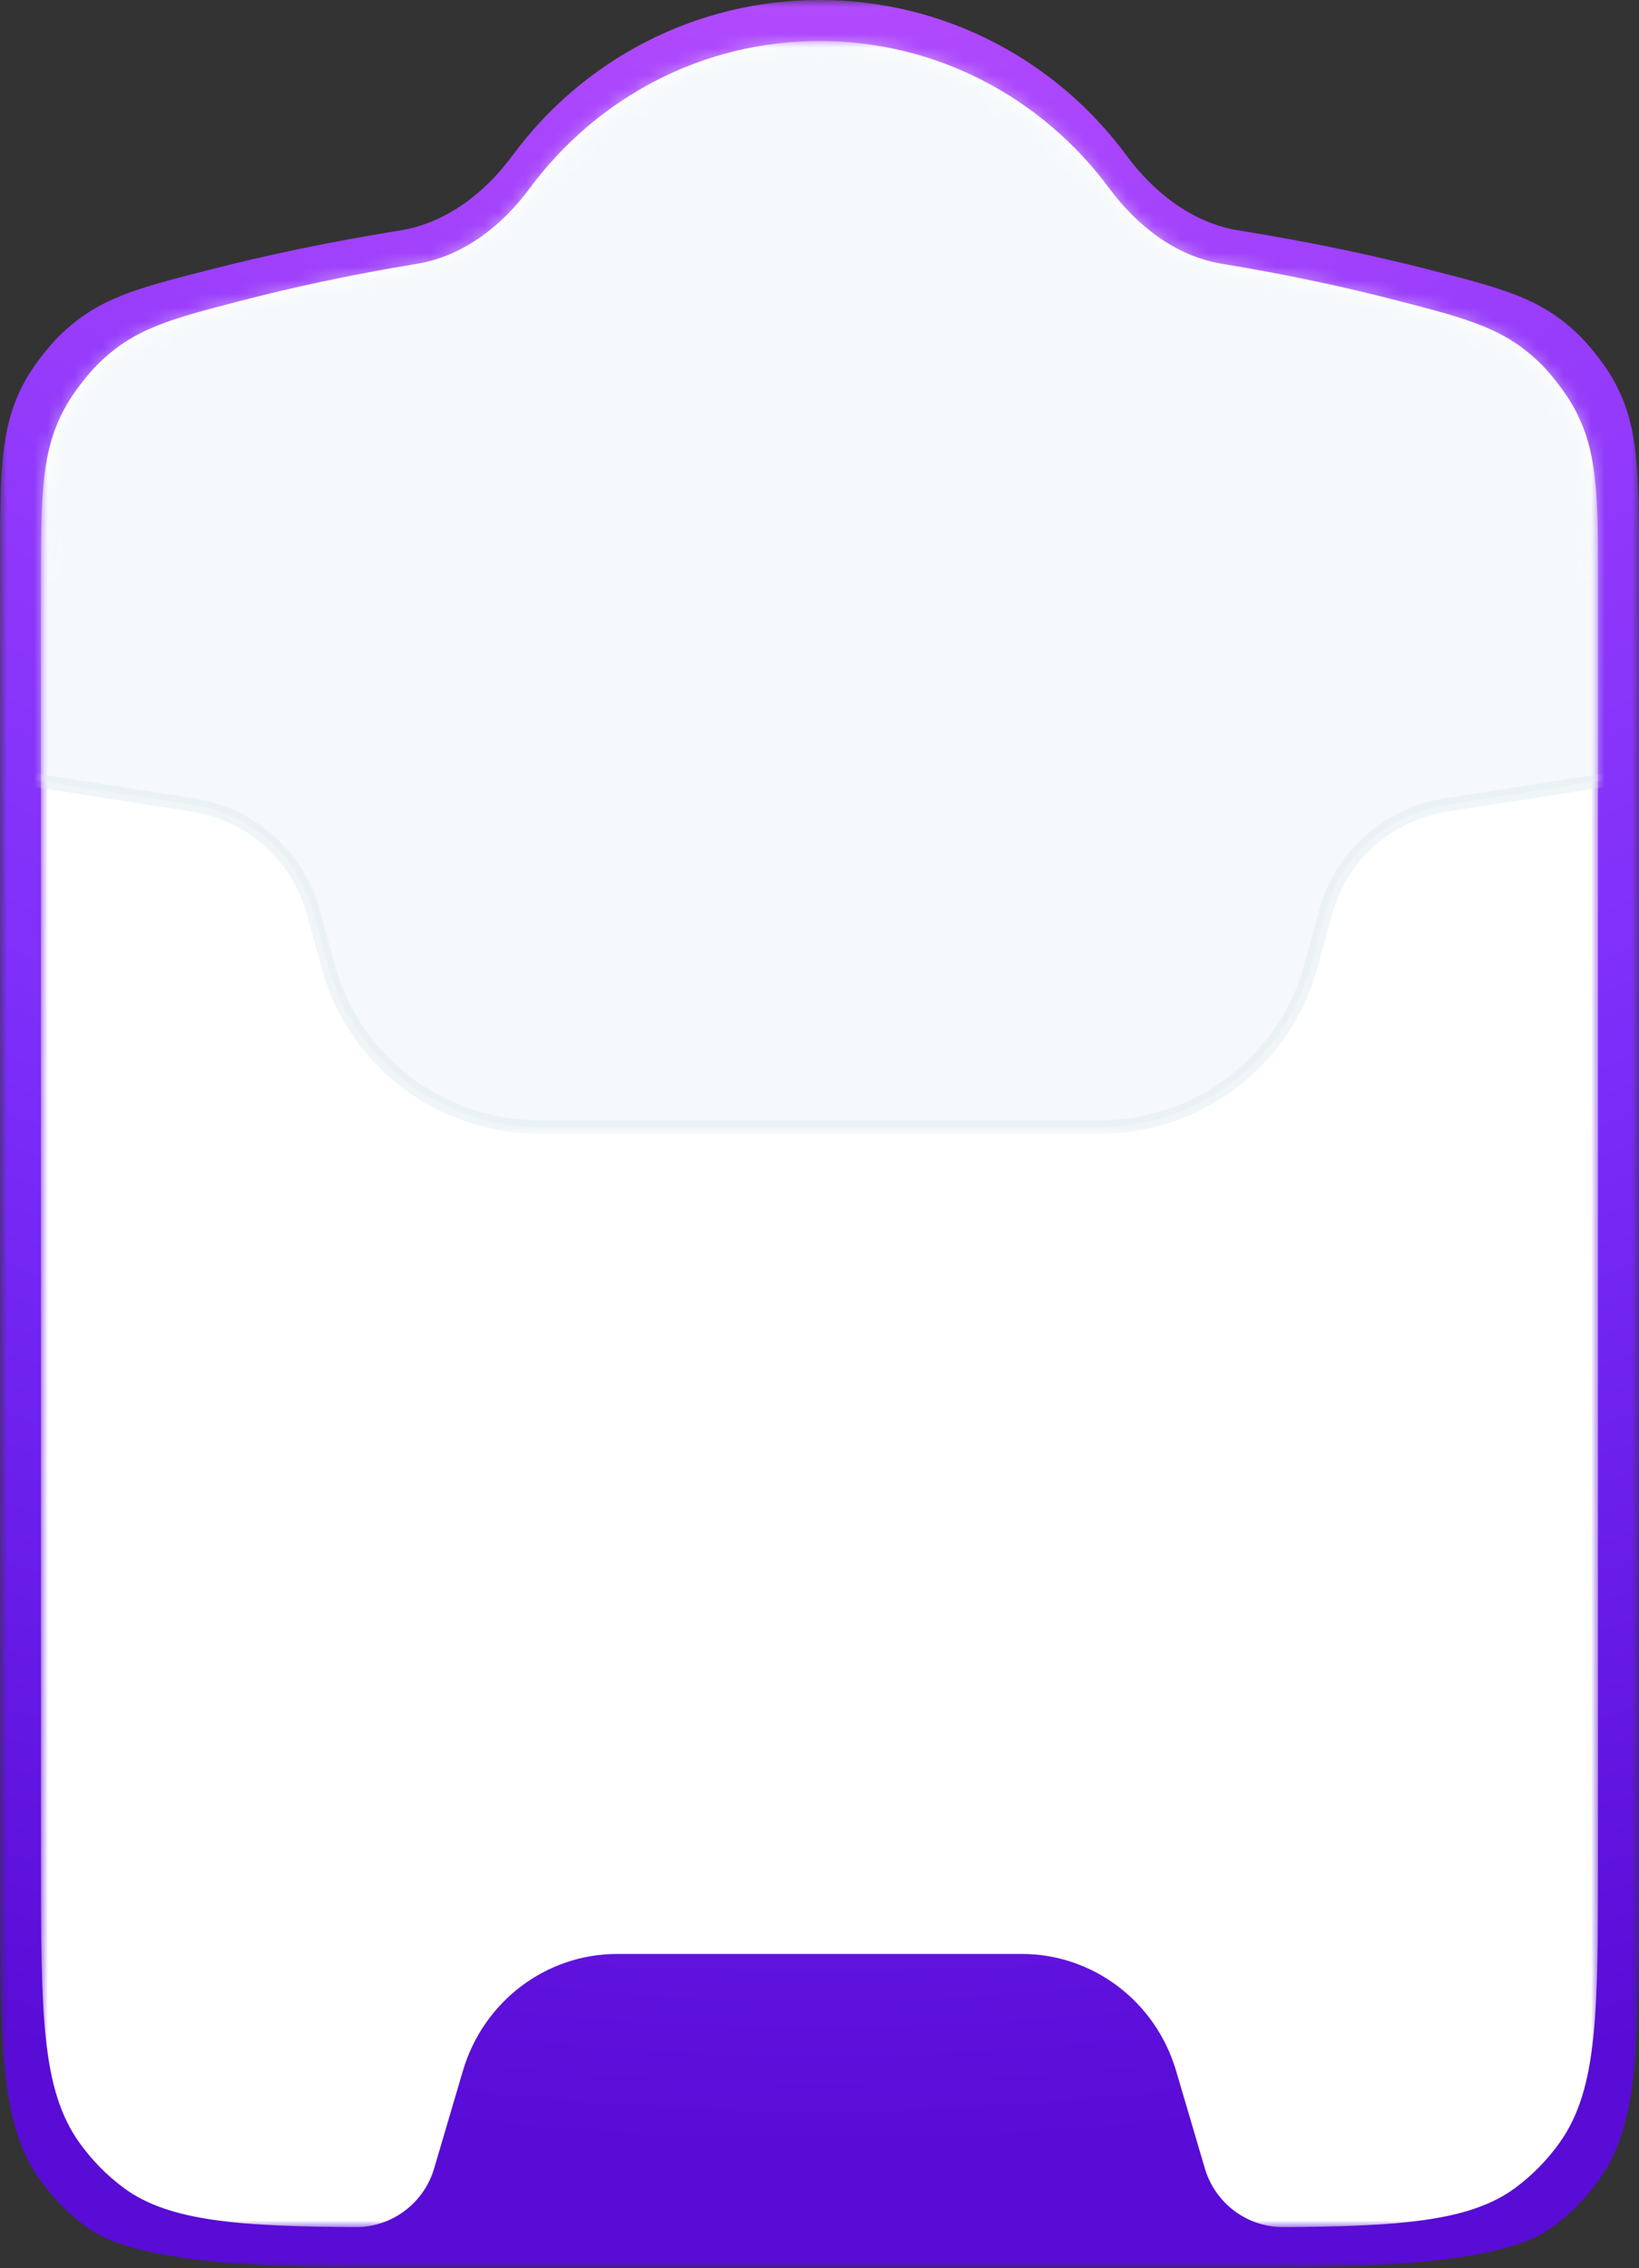 <svg width="120" height="166" viewBox="0 0 120 166" fill="none" xmlns="http://www.w3.org/2000/svg">
<rect x="0" y="0" width="120" height="166" fill="#333333" stroke="none"/>
<g clip-path="url(#clip0_1788_42637)">
<mask id="mask0_1788_42637" style="mask-type:luminance" maskUnits="userSpaceOnUse" x="0" y="0" width="120" height="166">
<path d="M120 0H0V166H120V0Z" fill="white"/>
</mask>
<g mask="url(#mask0_1788_42637)">
<path d="M29.285 16.868C32.661 16.328 35.496 14.13 37.525 11.377C42.613 4.475 50.785 0 60 0C69.215 0 77.387 4.475 82.475 11.377C84.504 14.13 87.339 16.328 90.715 16.868C96.038 17.72 100.666 18.72 104.574 19.719C110.12 21.137 112.893 21.847 115.683 24.605C116.452 25.365 117.48 26.692 118.024 27.627C120 31.02 120 34.426 120 41.236V137.987C120 149.659 120 155.494 117.036 159.585C116.079 160.906 114.921 162.068 113.604 163.028C109.525 166 98.195 166 86.557 166H79.672C73.77 166 80.236 166 74.754 166H60.492H44.754C39.272 166 40.328 166 33.443 166C21.805 166 10.475 166 6.396 163.028C5.079 162.068 3.921 160.906 2.964 159.585C0 155.494 0 149.659 0 137.987V41.236C0 34.426 0 31.02 1.976 27.627C2.52 26.692 3.548 25.365 4.317 24.605C7.107 21.847 9.88 21.137 15.426 19.719C19.334 18.72 23.962 17.72 29.285 16.868Z" fill="url(#paint0_radial_1788_42637)"/>
<mask id="mask1_1788_42637" style="mask-type:luminance" maskUnits="userSpaceOnUse" x="3" y="3" width="114" height="160">
<path d="M117 3H3V163H117V3Z" fill="white"/>
</mask>
<g mask="url(#mask1_1788_42637)">
<path d="M30.527 19.307C33.914 18.75 36.75 16.529 38.792 13.77C43.635 7.229 51.332 3 60 3C68.668 3 76.365 7.229 81.207 13.77C83.25 16.529 86.086 18.75 89.473 19.307C94.406 20.117 98.705 21.062 102.345 22.007C107.614 23.373 110.248 24.057 112.899 26.716C113.63 27.448 114.606 28.727 115.123 29.628C117 32.899 117 36.181 117 42.746V136C117 147.249 117 152.874 114.185 156.817C113.275 158.09 112.175 159.21 110.923 160.135C107.605 162.588 102.354 162.941 93.972 162.992C91.312 163.008 88.966 161.248 88.214 158.697L86.108 151.552C84.611 146.476 80.02 143 74.812 143H45.188C39.98 143 35.389 146.476 33.892 151.552L31.786 158.697C31.034 161.248 28.688 163.008 26.028 162.992C17.646 162.941 12.395 162.588 9.077 160.135C7.825 159.21 6.725 158.09 5.815 156.817C3 152.874 3 147.249 3 136V42.746C3 36.181 3 32.899 4.877 29.628C5.394 28.727 6.37 27.448 7.101 26.716C9.752 24.057 12.386 23.373 17.655 22.007C21.295 21.062 25.594 20.117 30.527 19.307Z" fill="white"/>
</g>
<mask id="mask2_1788_42637" style="mask-type:luminance" maskUnits="userSpaceOnUse" x="1" y="1" width="118" height="82">
<path d="M119 1H1V83H119V1Z" fill="white"/>
</mask>
<g mask="url(#mask2_1788_42637)">
<mask id="mask3_1788_42637" style="mask-type:alpha" maskUnits="userSpaceOnUse" x="3" y="3" width="114" height="160">
<path d="M30.527 19.307C33.914 18.75 36.75 16.529 38.792 13.77C43.635 7.229 51.332 3 60 3C68.668 3 76.365 7.229 81.207 13.77C83.25 16.529 86.086 18.75 89.473 19.307C94.406 20.117 98.705 21.062 102.345 22.007C107.614 23.373 110.248 24.057 112.899 26.716C113.63 27.448 114.606 28.727 115.123 29.628C117 32.899 117 36.181 117 42.746V136C117 147.249 117 152.874 114.185 156.817C113.275 158.09 112.175 159.21 110.923 160.135C107.605 162.588 102.354 162.941 93.972 162.992C91.312 163.008 88.966 161.248 88.214 158.697L86.108 151.552C84.611 146.476 80.02 143 74.812 143H45.188C39.98 143 35.389 146.476 33.892 151.552L31.786 158.697C31.034 161.248 28.688 163.008 26.028 162.992C17.646 162.941 12.395 162.588 9.077 160.135C7.825 159.21 6.725 158.09 5.815 156.817C3 152.874 3 147.249 3 136V42.746C3 36.181 3 32.899 4.877 29.628C5.394 28.727 6.37 27.448 7.101 26.716C9.752 24.057 12.386 23.373 17.655 22.007C21.295 21.062 25.594 20.117 30.527 19.307Z" fill="white"/>
</mask>
<g mask="url(#mask3_1788_42637)">
<path opacity="0.5" d="M22.927 66.709C21.802 62.623 18.361 59.571 14.136 58.91L1.518 56.937V-10.788H40.825H79.667H118.482V56.937L105.864 58.91C101.639 59.571 98.198 62.623 97.073 66.709L95.952 70.78C94.048 77.692 87.708 82.487 80.473 82.487H39.527C32.292 82.487 25.952 77.692 24.048 70.78L22.927 66.709Z" fill="#EEF5F9" stroke="#E3EDF2"/>
</g>
</g>
</g>
</g>
<defs>
<radialGradient id="paint0_radial_1788_42637" cx="0" cy="0" r="1" gradientUnits="userSpaceOnUse" gradientTransform="translate(60 -37.003) rotate(90) scale(193.238 205.091)">
<stop stop-color="#C956FF"/>
<stop offset="0.66" stop-color="#7A2DF9"/>
<stop offset="1" stop-color="#580CD6"/>
</radialGradient>
<clipPath id="clip0_1788_42637">
<rect width="120" height="166" fill="white"/>
</clipPath>
</defs>
</svg>

